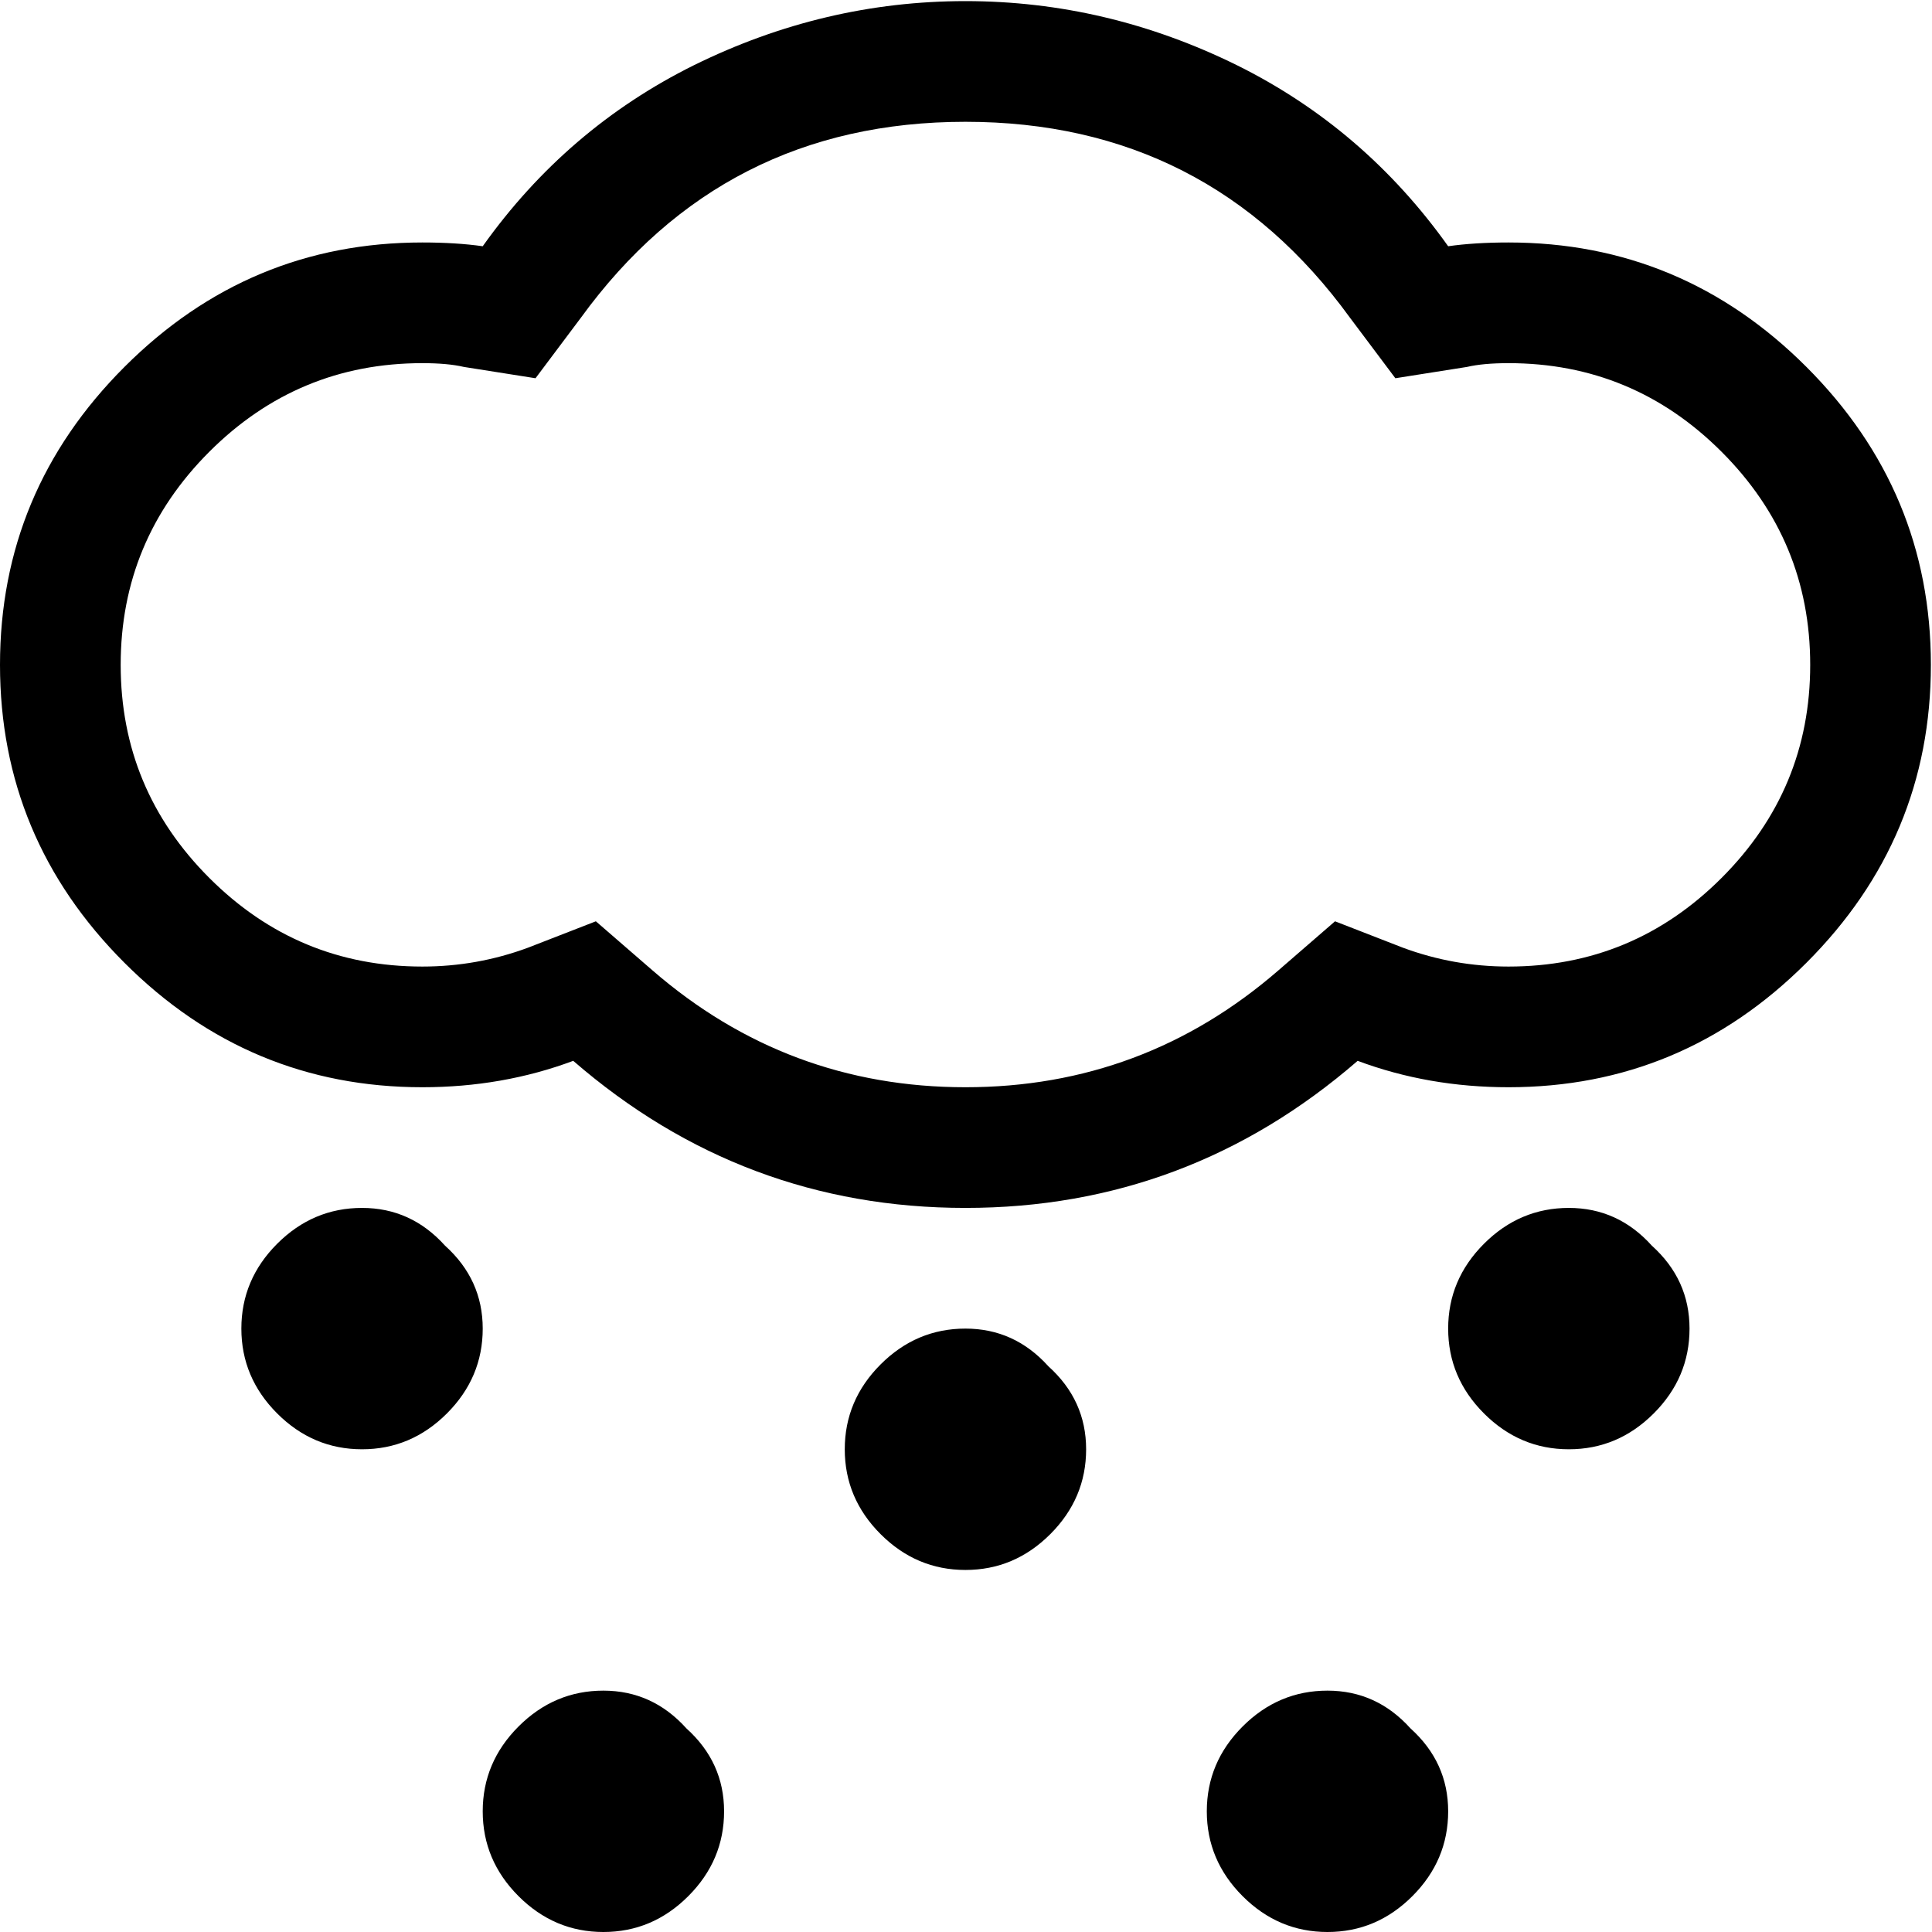 <svg height="1000" width="1000" xmlns="http://www.w3.org/2000/svg"><path d="M0 344.128q0-89.792 64.416-154.208t154.208-64.416q17.568 0 31.232 1.952 43.432-61 109.312-93.696 67.344-33.184 140.544-33.184t140.544 33.184q65.88 32.696 109.312 93.696 13.664-1.952 31.232-1.952 89.792 0 154.208 64.416t64.416 154.208-64.416 154.208-154.208 64.416q-41.48 0-78.08-13.664-87.84 76.128-203.008 76.128t-203.008-76.128q-36.6 13.664-78.08 13.664-89.792 0-154.208-64.416t-64.416-154.208zm62.464 0q0 64.416 45.872 110.288t110.288 45.872q28.304 0 54.656-9.76l35.136-13.664 29.28 25.376q69.784 60.512 162.016 60.512t162.016-60.512l29.28-25.376 35.136 13.664q26.352 9.76 54.656 9.76 64.416 0 110.288-45.872t45.872-110.288-45.872-110.288-110.288-45.872q-13.176 0-21.472 1.952l-37.088 5.856-23.424-31.232q-73.688-101.504-199.104-101.504t-199.104 101.504l-23.424 31.232-37.088-5.856q-8.296-1.952-21.472-1.952-64.416 0-110.288 45.872t-45.872 110.288zm62.464 343.552q0-25.376 18.544-43.92t43.92-18.544 42.944 19.52q19.52 17.568 19.52 42.944t-18.544 43.92-43.92 18.544-43.92-18.544-18.544-43.92zm124.928 249.856q0-25.376 18.544-43.92t43.92-18.544 42.944 19.52q19.52 17.568 19.52 42.944t-18.544 43.92-43.92 18.544-43.92-18.544-18.544-43.92zm187.392-187.392q0-25.376 18.544-43.92t43.92-18.544 42.944 19.52q19.52 17.568 19.52 42.944t-18.544 43.92-43.92 18.544-43.92-18.544-18.544-43.92zm187.392 187.392q0-25.376 18.544-43.92t43.92-18.544 42.944 19.52q19.52 17.568 19.52 42.944t-18.544 43.92-43.92 18.544-43.92-18.544-18.544-43.92zm124.928-249.856q0-25.376 18.544-43.92t43.92-18.544 42.944 19.52q19.52 17.568 19.52 42.944t-18.544 43.92-43.92 18.544-43.92-18.544-18.544-43.92z"/></svg>